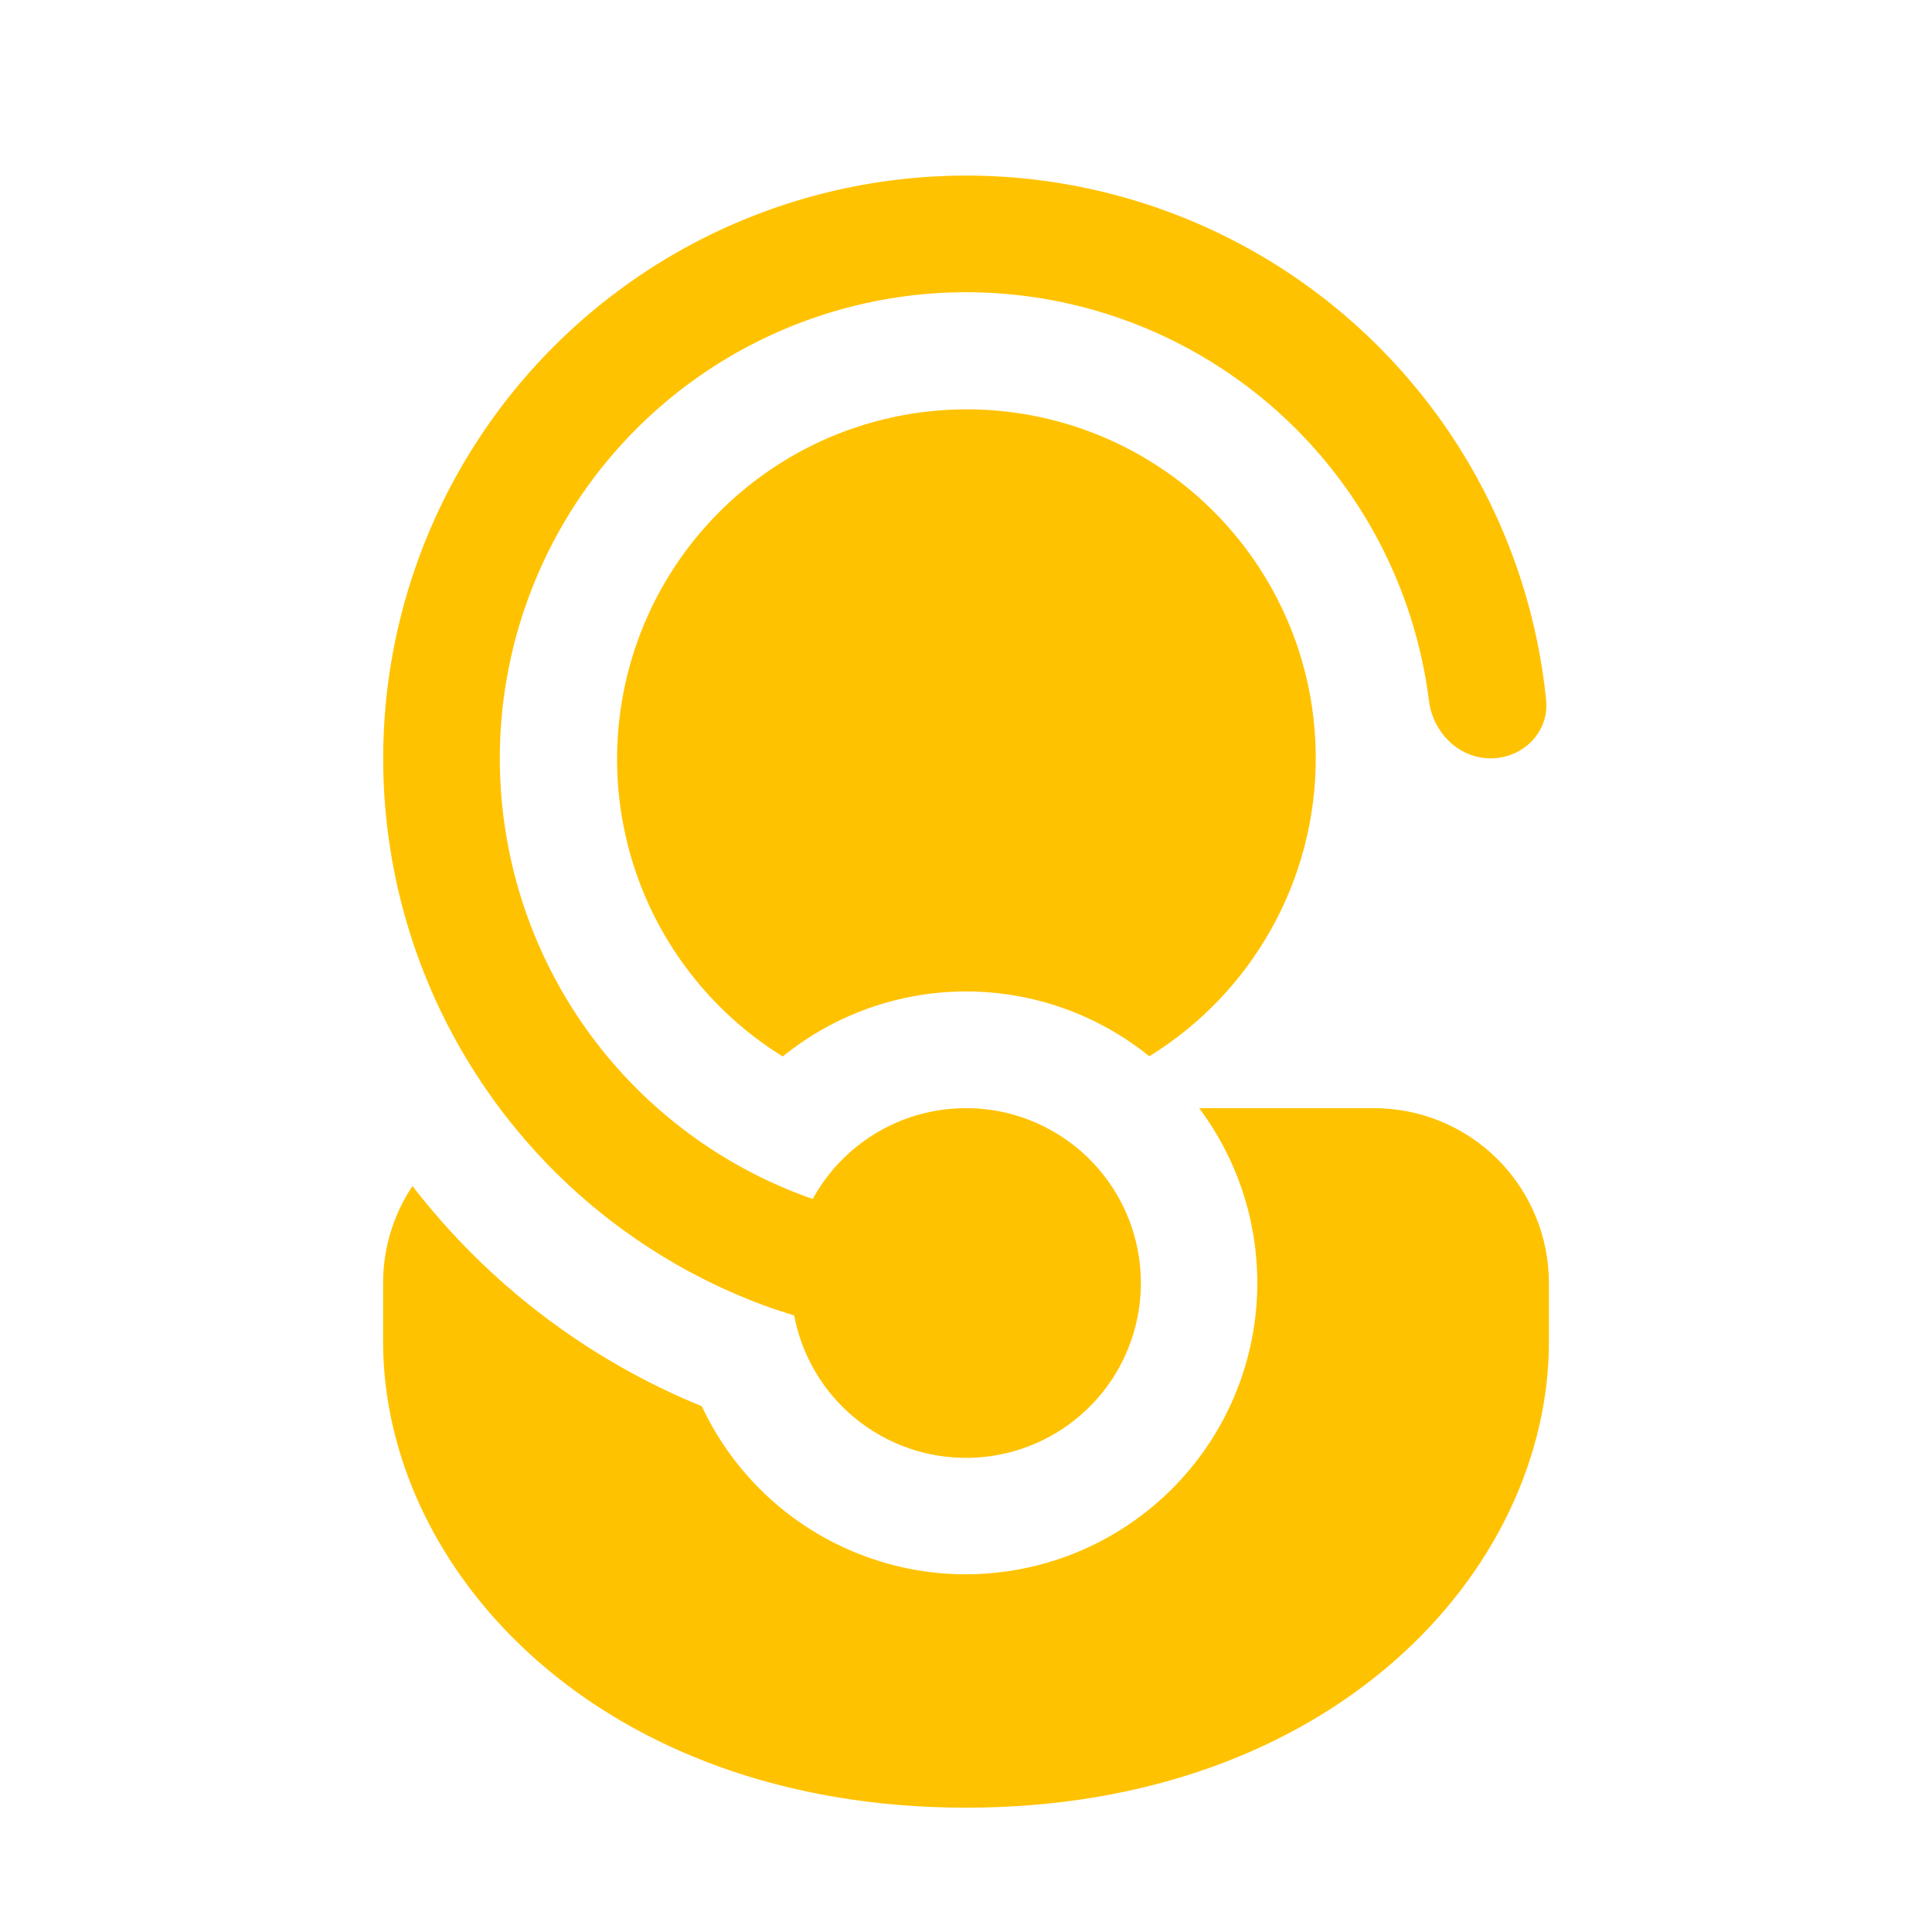 <svg width="29" height="29" viewBox="0 0 29 29" fill="none" xmlns="http://www.w3.org/2000/svg">
<path d="M11.922 19.752L11.921 19.747L11.588 19.638C10.007 19.079 8.619 18.078 7.591 16.753C6.76 15.682 6.188 14.433 5.922 13.103C5.656 11.774 5.702 10.401 6.058 9.093C6.413 7.785 7.067 6.577 7.969 5.565C8.871 4.553 9.995 3.764 11.254 3.261C12.513 2.758 13.871 2.554 15.223 2.665C16.573 2.777 17.88 3.201 19.039 3.904C20.198 4.607 21.178 5.57 21.902 6.716C22.625 7.863 23.072 9.161 23.208 10.51C23.255 10.992 22.858 11.383 22.375 11.383C21.892 11.383 21.505 10.99 21.448 10.51C21.291 9.273 20.807 8.099 20.046 7.112C19.284 6.124 18.272 5.358 17.114 4.892C15.957 4.427 14.697 4.279 13.463 4.464C12.23 4.65 11.068 5.161 10.098 5.946C9.129 6.731 8.387 7.76 7.949 8.928C7.51 10.096 7.392 11.36 7.607 12.589C7.821 13.817 8.359 14.967 9.167 15.918C9.974 16.868 11.021 17.586 12.199 17.997C12.496 17.455 12.975 17.035 13.551 16.811C14.127 16.588 14.763 16.575 15.348 16.774C15.933 16.974 16.429 17.374 16.748 17.903C17.067 18.432 17.19 19.057 17.093 19.667C16.997 20.278 16.689 20.835 16.222 21.24C15.756 21.645 15.161 21.873 14.543 21.883C13.926 21.893 13.324 21.685 12.844 21.295C12.365 20.905 12.038 20.359 11.922 19.752ZM10.534 21.108C8.821 20.409 7.322 19.268 6.191 17.802C5.904 18.234 5.75 18.74 5.75 19.259V20.134C5.75 23.583 9.005 27.134 14.5 27.134C19.995 27.134 23.25 23.583 23.25 20.134V19.259C23.25 18.562 22.973 17.895 22.481 17.402C21.989 16.91 21.321 16.634 20.625 16.634H18C18.367 17.124 18.627 17.686 18.763 18.282C18.899 18.88 18.909 19.498 18.791 20.099C18.673 20.7 18.43 21.27 18.078 21.771C17.726 22.272 17.272 22.693 16.747 23.008C16.222 23.323 15.636 23.524 15.029 23.598C14.421 23.673 13.804 23.619 13.218 23.439C12.633 23.26 12.091 22.96 11.629 22.559C11.167 22.157 10.794 21.663 10.534 21.108ZM19.75 11.383C19.75 9.784 19.034 8.351 17.905 7.388C17.354 6.921 16.713 6.573 16.021 6.366C15.329 6.158 14.602 6.096 13.885 6.182C13.168 6.268 12.476 6.501 11.854 6.867C11.231 7.233 10.69 7.723 10.265 8.308C9.841 8.892 9.541 9.557 9.386 10.263C9.23 10.968 9.221 11.698 9.361 12.406C9.5 13.115 9.784 13.787 10.195 14.381C10.606 14.975 11.135 15.478 11.749 15.858C12.527 15.227 13.498 14.883 14.5 14.882C15.501 14.882 16.472 15.225 17.251 15.855C18.015 15.385 18.645 14.727 19.083 13.944C19.52 13.162 19.75 12.28 19.75 11.383Z" fill="#FFC200"/>
</svg>
